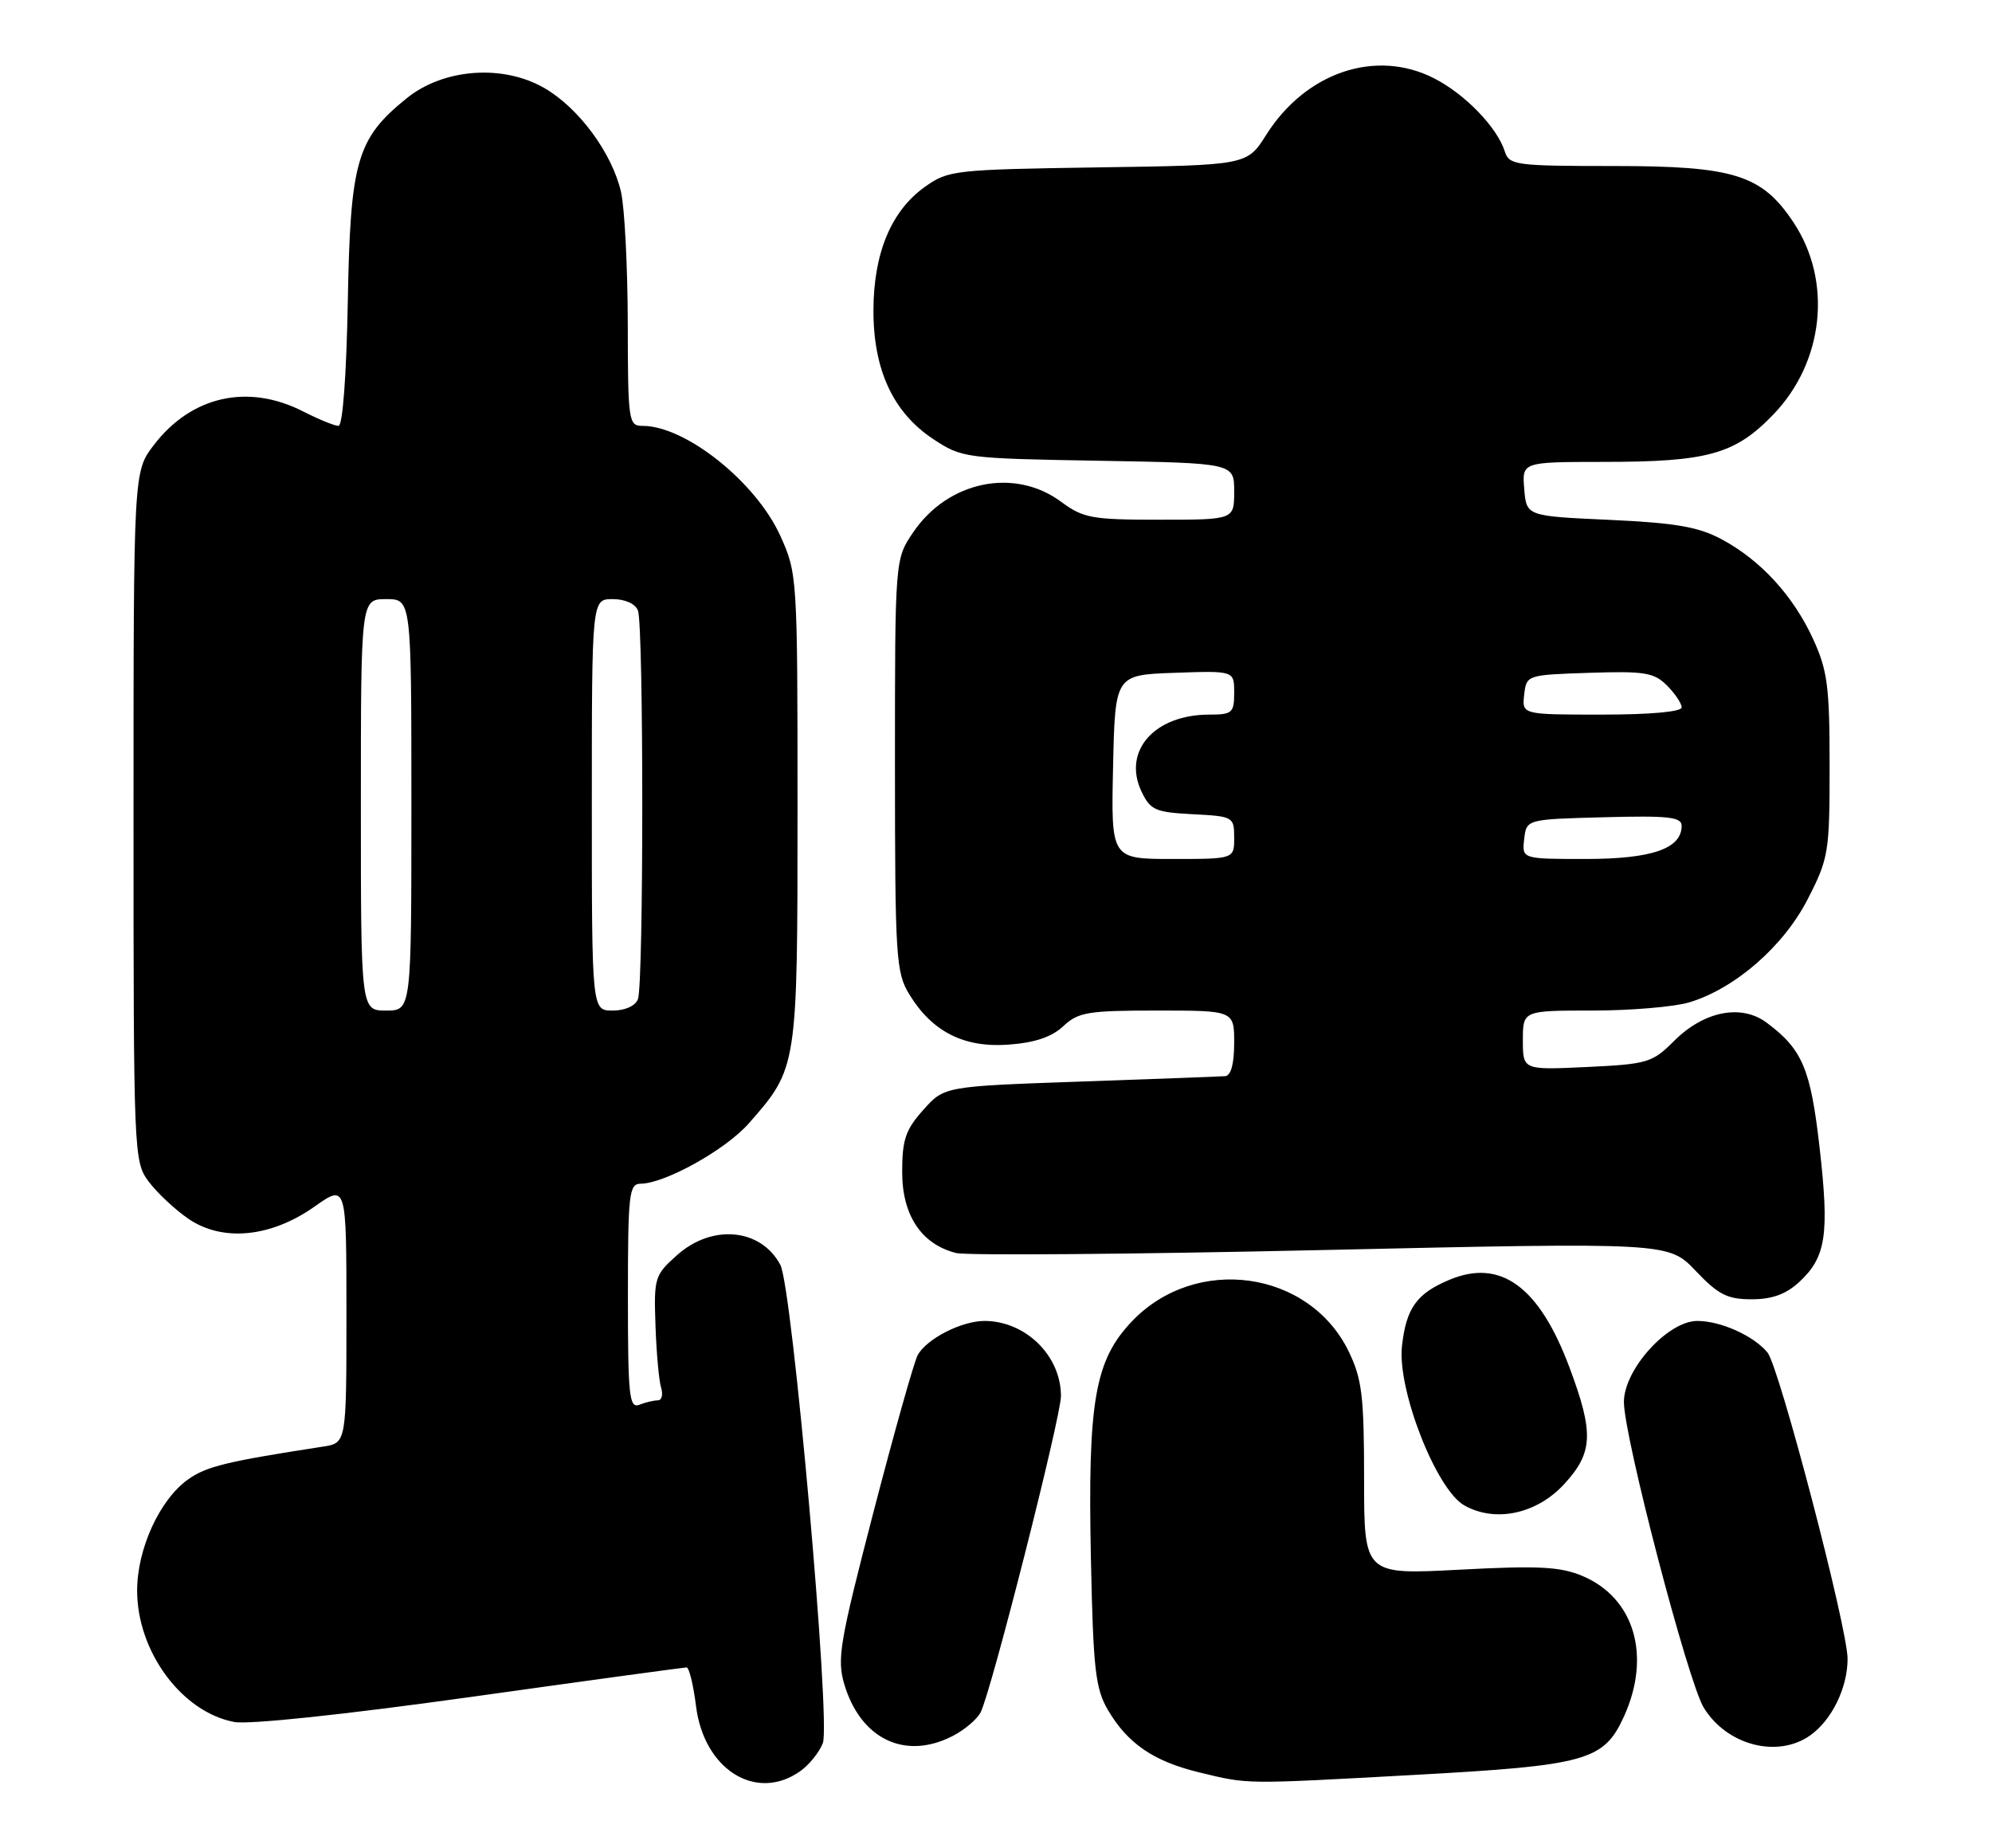 <?xml version="1.0" encoding="UTF-8" standalone="no"?>
<!DOCTYPE svg PUBLIC "-//W3C//DTD SVG 1.1//EN" "http://www.w3.org/Graphics/SVG/1.1/DTD/svg11.dtd" >
<svg xmlns="http://www.w3.org/2000/svg" xmlns:xlink="http://www.w3.org/1999/xlink" version="1.1" viewBox="0 0 276 256">
 <g >
 <path fill="currentColor"
d=" M 110.84 245.40 C 112.10 244.52 113.52 242.76 114.01 241.48 C 115.12 238.55 109.77 178.32 108.12 175.23 C 105.42 170.17 98.67 169.54 93.81 173.88 C 90.70 176.65 90.59 177.03 90.82 183.63 C 90.95 187.41 91.30 191.29 91.60 192.25 C 91.89 193.21 91.69 194.00 91.15 194.00 C 90.61 194.00 89.45 194.27 88.58 194.61 C 87.18 195.14 87.00 193.43 87.00 179.61 C 87.00 165.41 87.16 164.00 88.75 163.99 C 92.13 163.97 100.55 159.28 103.76 155.62 C 110.50 147.95 110.50 147.96 110.50 112.00 C 110.50 79.92 110.47 79.43 108.12 74.24 C 104.76 66.80 95.00 59.00 89.04 59.00 C 87.08 59.00 87.00 58.42 86.98 44.75 C 86.96 36.91 86.54 28.73 86.04 26.57 C 84.79 21.19 80.21 14.98 75.46 12.22 C 69.70 8.87 61.45 9.48 56.34 13.62 C 49.43 19.21 48.54 22.27 48.19 41.75 C 48.00 52.08 47.48 59.00 46.90 59.00 C 46.36 59.00 44.16 58.10 42.00 57.00 C 34.34 53.09 26.49 54.87 21.30 61.67 C 18.50 65.35 18.50 65.35 18.50 113.10 C 18.50 159.99 18.54 160.91 20.59 163.68 C 21.74 165.23 24.22 167.55 26.09 168.84 C 30.82 172.08 37.50 171.44 43.58 167.16 C 48.00 164.04 48.00 164.04 48.00 181.98 C 48.00 199.91 48.00 199.91 44.75 200.41 C 31.34 202.48 28.60 203.15 26.05 204.96 C 22.12 207.76 19.00 214.58 19.00 220.36 C 19.00 228.81 25.20 237.20 32.46 238.56 C 34.47 238.94 47.77 237.53 65.18 235.10 C 81.30 232.84 94.79 231.00 95.13 231.00 C 95.48 231.00 96.07 233.42 96.44 236.38 C 97.54 245.15 104.75 249.67 110.84 245.40 Z  M 196.00 245.89 C 219.86 244.58 222.22 243.92 225.01 237.79 C 228.83 229.38 226.44 221.34 219.23 218.32 C 216.16 217.04 213.15 216.88 202.25 217.46 C 189.00 218.16 189.00 218.16 189.00 204.90 C 189.00 193.42 188.71 191.04 186.88 187.25 C 181.41 175.96 165.68 173.77 156.83 183.06 C 151.68 188.47 150.70 194.14 151.15 215.93 C 151.47 231.26 151.77 233.93 153.51 236.90 C 156.24 241.55 159.83 244.01 166.15 245.54 C 173.07 247.21 172.12 247.20 196.00 245.89 Z  M 132.02 240.49 C 133.63 239.66 135.36 238.20 135.86 237.24 C 137.29 234.55 147.00 196.32 147.00 193.40 C 147.00 187.81 142.09 183.00 136.40 183.00 C 133.21 183.00 128.33 185.51 127.14 187.76 C 126.63 188.72 123.88 198.50 121.02 209.49 C 116.33 227.57 115.94 229.85 116.99 233.36 C 119.27 240.96 125.44 243.89 132.02 240.49 Z  M 250.78 240.44 C 253.79 238.33 256.00 233.81 255.99 229.80 C 255.98 225.50 246.51 189.32 244.89 187.37 C 242.97 185.05 238.41 183.00 235.17 183.00 C 231.08 183.00 225.00 189.72 225.00 194.23 C 225.00 199.04 233.88 233.03 236.07 236.59 C 239.26 241.78 246.25 243.61 250.78 240.44 Z  M 216.75 205.58 C 220.74 201.22 220.86 198.52 217.43 189.37 C 213.25 178.23 207.91 174.34 200.85 177.29 C 196.29 179.19 194.84 181.21 194.25 186.47 C 193.57 192.49 198.99 206.35 202.88 208.55 C 207.18 210.98 212.93 209.75 216.75 205.58 Z  M 249.31 177.59 C 253.00 174.16 253.48 171.04 252.12 159.05 C 250.87 148.06 249.75 145.39 244.78 141.68 C 241.25 139.05 236.07 140.08 231.92 144.24 C 228.94 147.22 228.26 147.42 219.88 147.82 C 211.00 148.24 211.00 148.24 211.00 144.12 C 211.00 140.00 211.00 140.00 220.63 140.00 C 225.93 140.00 231.96 139.49 234.04 138.87 C 240.38 136.97 247.14 131.09 250.48 124.54 C 253.37 118.90 253.50 118.08 253.50 106.07 C 253.50 95.07 253.21 92.88 251.20 88.50 C 248.43 82.49 243.92 77.58 238.50 74.69 C 235.32 72.99 232.14 72.44 223.00 72.02 C 211.50 71.50 211.50 71.50 211.19 67.75 C 210.88 64.00 210.88 64.00 222.19 63.99 C 236.63 63.99 240.40 62.93 245.70 57.43 C 252.72 50.14 253.90 38.99 248.53 30.86 C 244.13 24.21 240.29 23.00 223.61 23.00 C 210.00 23.00 209.10 22.88 208.50 20.99 C 207.44 17.64 202.98 13.03 198.70 10.85 C 190.64 6.73 180.92 10.00 175.44 18.68 C 172.78 22.89 172.78 22.89 152.14 23.19 C 132.19 23.49 131.39 23.58 128.13 25.90 C 123.48 29.22 121.05 35.05 121.02 42.93 C 120.99 51.21 123.73 57.13 129.29 60.82 C 133.28 63.45 133.68 63.51 152.17 63.83 C 171.00 64.16 171.00 64.16 171.00 68.08 C 171.00 72.00 171.00 72.00 160.69 72.00 C 151.27 72.00 150.10 71.79 147.00 69.50 C 140.54 64.74 131.35 66.64 126.53 73.74 C 124.00 77.46 124.00 77.46 124.00 105.98 C 124.01 132.67 124.13 134.71 125.99 137.76 C 129.16 142.95 133.57 145.18 139.76 144.72 C 143.39 144.45 145.73 143.66 147.32 142.17 C 149.39 140.22 150.73 140.00 160.31 140.00 C 171.00 140.00 171.00 140.00 171.00 144.50 C 171.00 147.39 170.55 149.03 169.75 149.09 C 169.06 149.14 160.03 149.48 149.67 149.84 C 130.83 150.50 130.83 150.50 127.92 153.77 C 125.47 156.51 125.00 157.88 125.00 162.37 C 125.00 168.38 127.67 172.38 132.48 173.59 C 133.94 173.95 156.75 173.77 183.16 173.18 C 231.19 172.11 231.19 172.11 234.94 176.06 C 238.09 179.37 239.33 180.00 242.70 180.00 C 245.55 180.00 247.46 179.30 249.31 177.59 Z  M 50.00 111.50 C 50.00 83.00 50.00 83.00 53.50 83.00 C 57.00 83.00 57.00 83.00 57.00 111.50 C 57.00 140.00 57.00 140.00 53.50 140.00 C 50.00 140.00 50.00 140.00 50.00 111.50 Z  M 82.00 111.50 C 82.00 83.00 82.00 83.00 84.89 83.00 C 86.61 83.00 88.03 83.64 88.39 84.58 C 89.19 86.65 89.19 136.35 88.39 138.42 C 88.03 139.36 86.61 140.00 84.89 140.00 C 82.00 140.00 82.00 140.00 82.00 111.50 Z  M 154.22 106.25 C 154.50 93.50 154.50 93.50 162.75 93.21 C 171.00 92.92 171.00 92.92 171.00 95.96 C 171.00 98.76 170.73 99.00 167.55 99.00 C 159.94 99.00 155.49 104.06 158.17 109.68 C 159.39 112.23 160.08 112.53 165.26 112.80 C 170.88 113.09 171.00 113.16 171.00 116.05 C 171.00 119.00 171.00 119.00 162.47 119.00 C 153.94 119.00 153.94 119.00 154.22 106.25 Z  M 211.18 116.25 C 211.50 113.50 211.50 113.50 222.25 113.22 C 231.19 112.98 233.00 113.18 233.00 114.41 C 233.00 117.57 228.87 119.00 219.71 119.00 C 210.87 119.00 210.87 119.00 211.18 116.25 Z  M 211.18 96.25 C 211.50 93.51 211.53 93.50 220.21 93.21 C 227.87 92.96 229.17 93.17 230.96 94.96 C 232.08 96.08 233.00 97.45 233.00 98.00 C 233.00 98.61 228.64 99.00 221.93 99.00 C 210.87 99.00 210.87 99.00 211.18 96.25 Z "/>
</g>
</svg>
